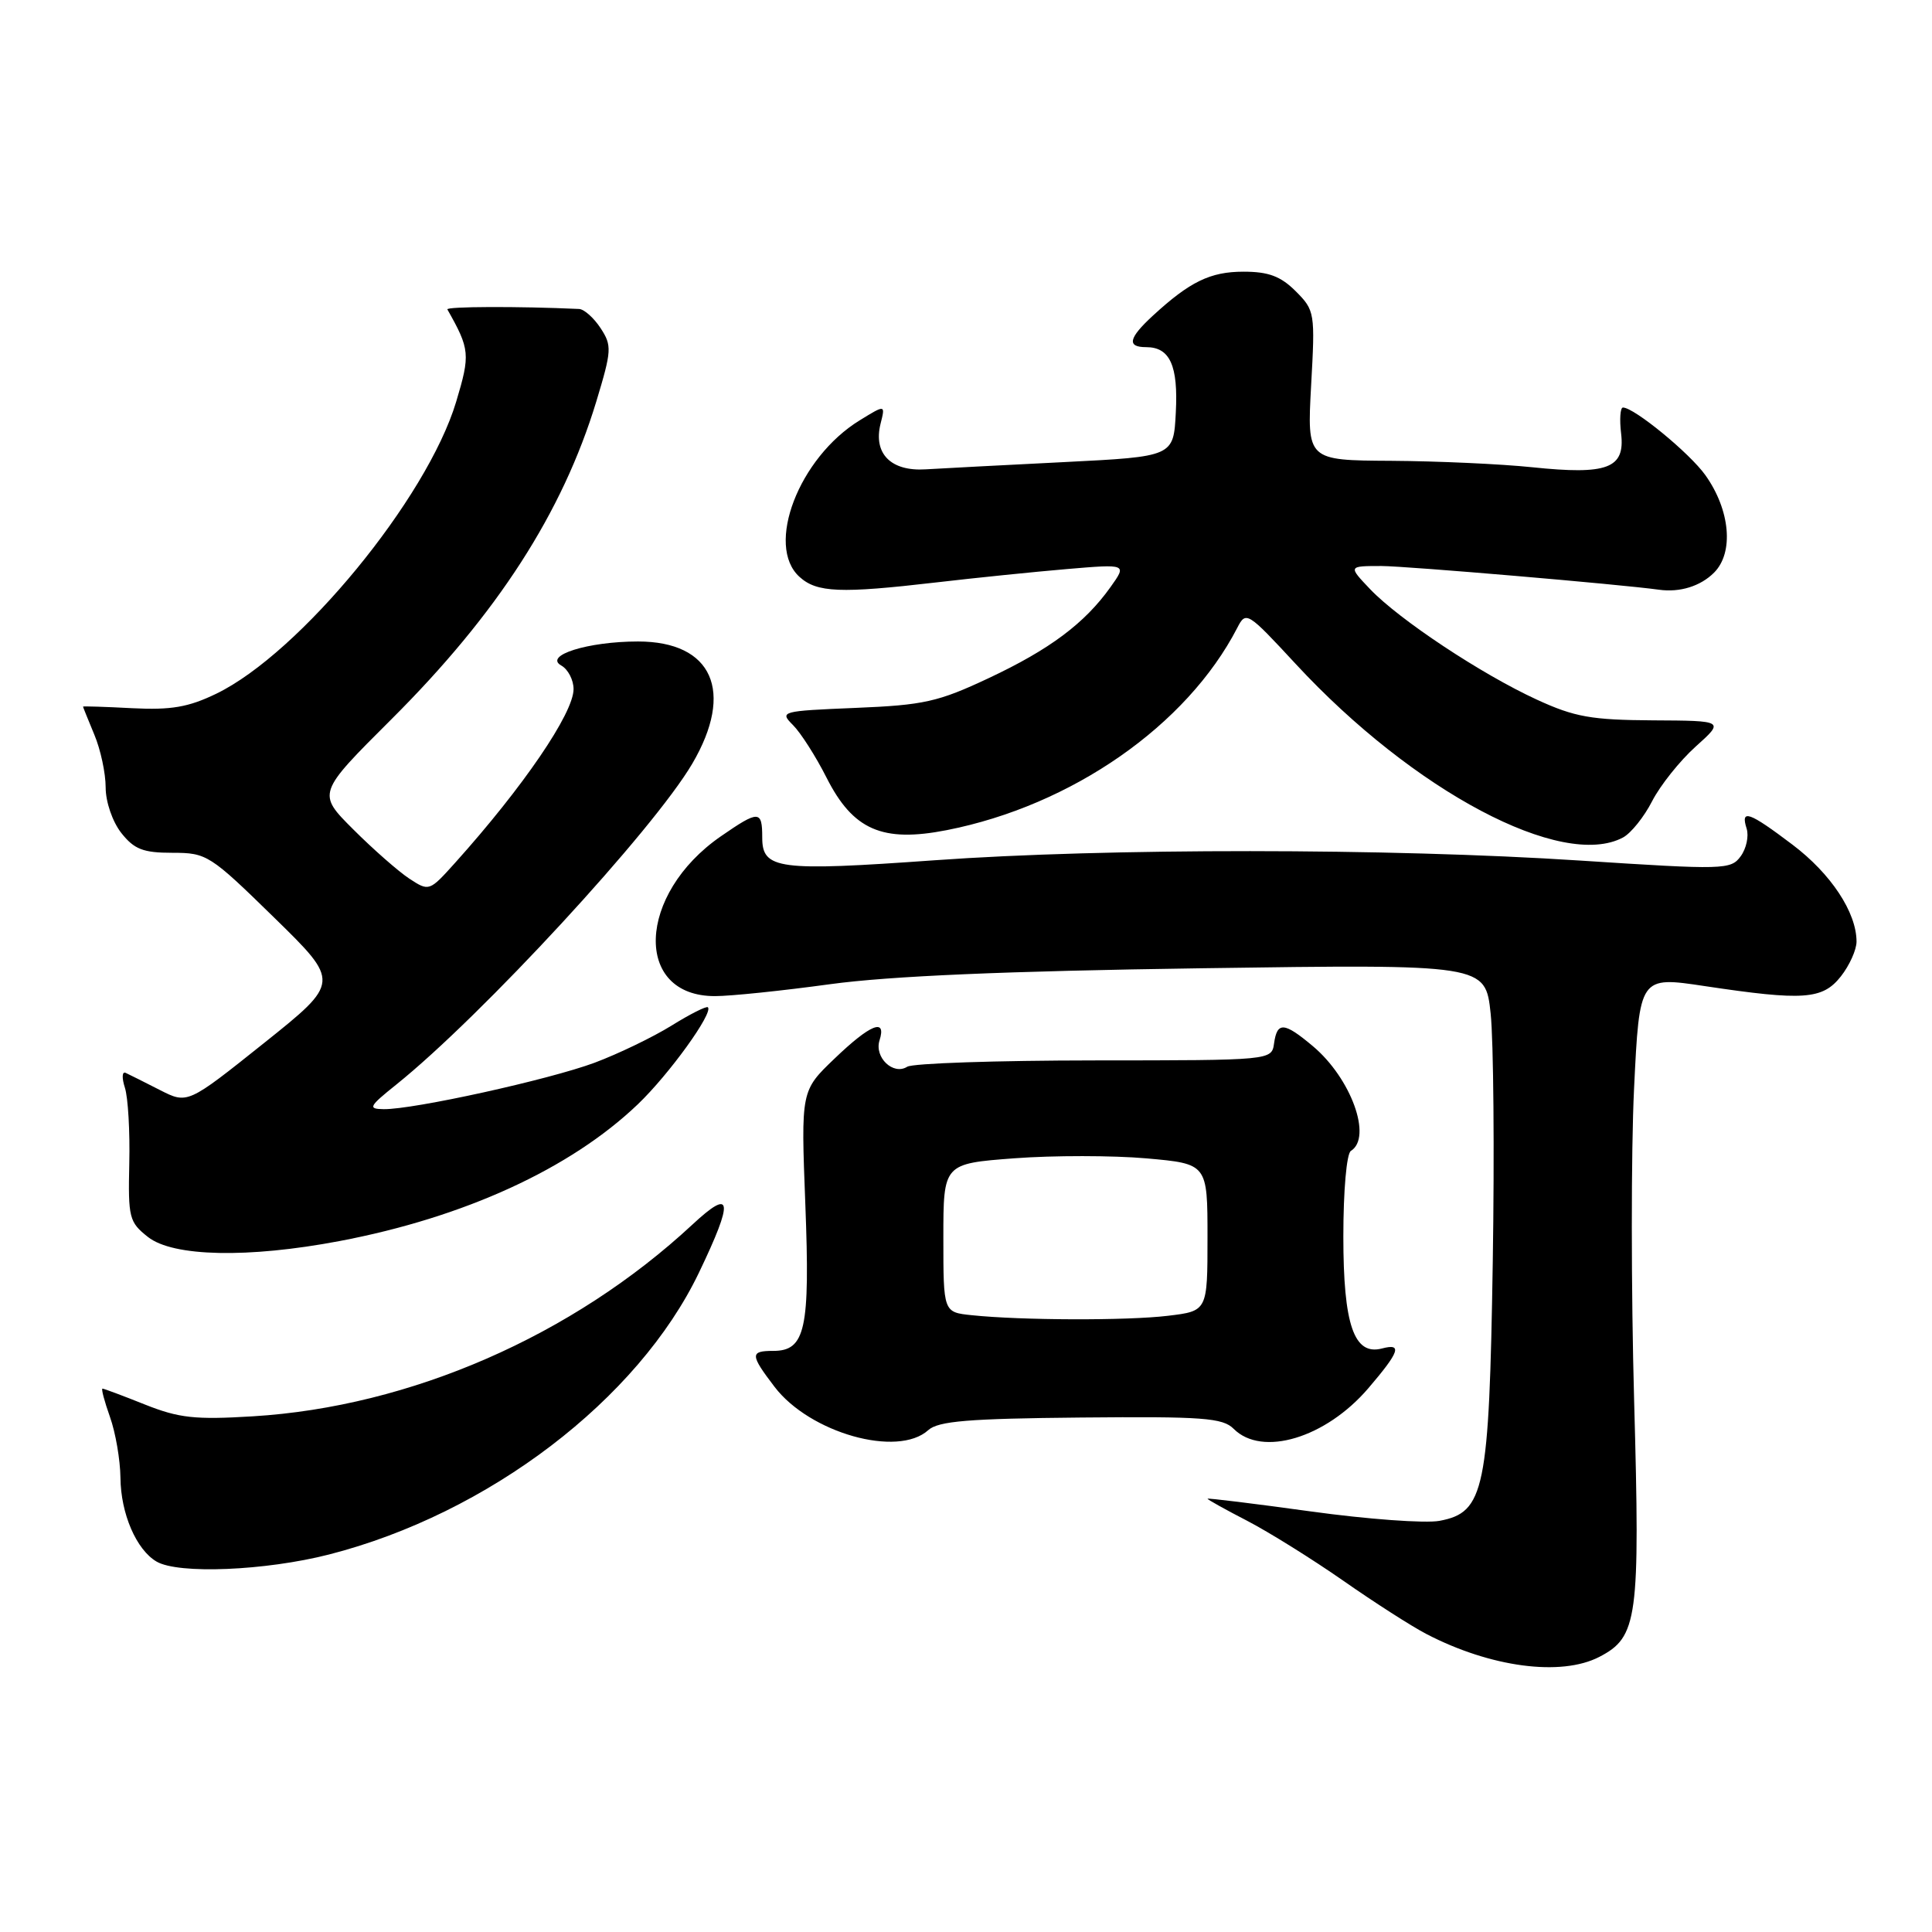 <?xml version="1.0" encoding="UTF-8" standalone="no"?>
<!DOCTYPE svg PUBLIC "-//W3C//DTD SVG 1.1//EN" "http://www.w3.org/Graphics/SVG/1.1/DTD/svg11.dtd" >
<svg xmlns="http://www.w3.org/2000/svg" xmlns:xlink="http://www.w3.org/1999/xlink" version="1.1" viewBox="0 0 256 256">
 <g >
 <path fill="currentColor"
d=" M 211.91 219.55 C 217.01 216.91 217.33 214.55 216.53 185.58 C 216.13 171.07 216.12 152.49 216.52 144.28 C 217.24 129.36 217.24 129.36 225.87 130.66 C 239.00 132.63 241.50 132.45 243.93 129.37 C 245.07 127.92 246.00 125.85 246.00 124.77 C 246.00 120.90 242.61 115.77 237.51 111.92 C 231.73 107.55 230.60 107.16 231.44 109.80 C 231.75 110.79 231.40 112.44 230.65 113.46 C 229.35 115.25 228.46 115.27 209.39 114.03 C 184.11 112.38 146.57 112.36 123.83 113.99 C 103.09 115.47 101.00 115.20 101.00 110.98 C 101.00 107.35 100.56 107.33 95.51 110.82 C 84.40 118.50 83.91 132.02 94.75 131.99 C 96.81 131.99 103.67 131.28 110.00 130.41 C 117.91 129.33 133.26 128.67 159.16 128.30 C 196.82 127.76 196.82 127.76 197.52 134.31 C 197.90 137.91 198.03 152.70 197.80 167.18 C 197.32 197.47 196.72 200.40 190.74 201.52 C 188.87 201.87 181.19 201.31 173.67 200.27 C 166.15 199.23 160.00 198.48 160.00 198.59 C 160.00 198.70 162.36 200.02 165.25 201.51 C 168.14 203.01 173.88 206.59 178.00 209.46 C 182.12 212.34 187.07 215.51 189.00 216.51 C 197.49 220.93 206.84 222.17 211.91 219.55 Z  M 43.59 205.98 C 64.70 200.58 84.55 185.45 92.62 168.62 C 97.26 158.94 97.04 157.34 91.75 162.26 C 75.88 177.01 54.37 186.40 33.50 187.67 C 25.84 188.14 23.71 187.90 19.21 186.11 C 16.31 184.95 13.77 184.00 13.58 184.00 C 13.39 184.00 13.84 185.69 14.57 187.75 C 15.31 189.81 15.93 193.43 15.96 195.80 C 16.00 200.57 18.07 205.36 20.75 206.92 C 23.64 208.61 35.17 208.13 43.59 205.98 Z  M 123.00 189.50 C 124.33 188.30 128.31 187.97 143.23 187.83 C 159.40 187.68 162.02 187.87 163.47 189.33 C 167.23 193.09 175.67 190.54 181.31 183.95 C 185.46 179.10 185.85 177.96 183.12 178.68 C 179.41 179.65 178.00 175.55 178.00 163.84 C 178.00 157.77 178.43 152.85 179.00 152.50 C 181.87 150.72 179.03 142.88 173.96 138.62 C 170.15 135.42 169.23 135.35 168.82 138.25 C 168.50 140.50 168.50 140.50 145.00 140.51 C 132.07 140.52 120.92 140.89 120.21 141.35 C 118.36 142.52 115.83 140.11 116.54 137.86 C 117.50 134.84 115.33 135.71 110.58 140.27 C 106.13 144.53 106.13 144.53 106.71 159.56 C 107.35 176.14 106.72 179.00 102.46 179.00 C 99.37 179.00 99.38 179.50 102.63 183.76 C 107.30 189.88 118.95 193.17 123.00 189.50 Z  M 44.97 164.45 C 61.53 161.31 75.59 154.86 84.52 146.32 C 88.66 142.36 94.54 134.21 93.80 133.47 C 93.61 133.28 91.44 134.37 88.98 135.90 C 86.51 137.43 81.93 139.64 78.78 140.82 C 72.72 143.07 54.79 147.02 50.84 146.97 C 48.72 146.94 48.87 146.63 52.50 143.72 C 63.79 134.66 86.58 109.96 91.73 101.19 C 97.35 91.62 94.41 85.00 84.54 85.00 C 77.90 85.00 71.99 86.86 74.38 88.19 C 75.27 88.69 76.00 90.10 76.00 91.31 C 76.00 94.50 69.33 104.28 60.31 114.32 C 56.89 118.12 56.86 118.14 54.23 116.42 C 52.78 115.46 49.44 112.53 46.81 109.90 C 42.02 105.12 42.02 105.12 51.86 95.31 C 65.90 81.32 74.54 67.92 79.01 53.21 C 81.06 46.43 81.10 45.80 79.58 43.48 C 78.69 42.12 77.40 40.97 76.73 40.94 C 68.67 40.57 59.06 40.61 59.28 41.00 C 62.27 46.29 62.33 46.95 60.44 53.25 C 56.58 66.06 39.73 86.56 28.66 91.92 C 24.96 93.71 22.68 94.10 17.51 93.84 C 13.93 93.65 11.00 93.56 11.00 93.63 C 11.00 93.70 11.68 95.37 12.50 97.35 C 13.33 99.32 14.00 102.46 14.00 104.33 C 14.00 106.26 14.90 108.87 16.07 110.37 C 17.79 112.54 18.96 113.00 22.85 113.00 C 27.40 113.00 27.82 113.27 36.31 121.57 C 45.08 130.14 45.08 130.14 34.97 138.22 C 24.85 146.30 24.85 146.30 21.18 144.43 C 19.15 143.40 17.12 142.37 16.65 142.16 C 16.17 141.94 16.13 142.83 16.55 144.13 C 16.97 145.43 17.23 149.95 17.13 154.16 C 16.97 161.36 17.11 161.94 19.61 163.91 C 22.94 166.53 32.87 166.74 44.97 164.45 Z  M 215.06 110.97 C 216.12 110.40 217.86 108.23 218.92 106.15 C 219.99 104.07 222.58 100.82 224.68 98.93 C 228.50 95.50 228.50 95.50 219.00 95.45 C 210.87 95.40 208.65 95.01 203.65 92.71 C 196.31 89.34 185.42 82.12 181.56 78.08 C 178.63 75.00 178.63 75.00 183.06 75.00 C 186.38 75.01 214.73 77.43 219.82 78.14 C 222.58 78.53 225.32 77.68 227.12 75.88 C 229.77 73.23 229.27 67.59 225.97 62.96 C 223.90 60.05 216.53 54.00 215.05 54.00 C 214.69 54.00 214.58 55.57 214.81 57.48 C 215.34 62.07 213.00 62.95 203.00 61.91 C 198.88 61.48 190.48 61.10 184.34 61.06 C 173.19 61.00 173.19 61.00 173.73 51.09 C 174.27 41.43 174.22 41.13 171.69 38.59 C 169.69 36.60 168.09 36.00 164.77 36.00 C 160.37 36.00 157.66 37.32 152.75 41.84 C 149.53 44.81 149.28 46.00 151.88 46.00 C 155.02 46.00 156.13 48.44 155.80 54.67 C 155.50 60.50 155.50 60.50 141.00 61.23 C 133.03 61.63 124.77 62.06 122.65 62.19 C 118.04 62.48 115.69 60.10 116.68 56.14 C 117.32 53.60 117.32 53.60 113.91 55.70 C 105.86 60.64 101.37 72.31 105.94 76.44 C 108.24 78.53 111.36 78.65 124.00 77.18 C 129.22 76.57 137.06 75.77 141.41 75.40 C 149.33 74.73 149.33 74.73 147.15 77.79 C 143.73 82.59 139.11 86.05 131.00 89.86 C 124.30 93.01 122.41 93.43 113.36 93.80 C 103.48 94.21 103.27 94.27 105.08 96.08 C 106.10 97.10 108.10 100.23 109.52 103.04 C 113.03 109.98 116.91 111.67 125.44 110.00 C 142.02 106.74 157.26 96.13 163.94 83.20 C 165.10 80.94 165.27 81.05 171.70 87.99 C 187.30 104.84 207.00 115.28 215.06 110.97 Z  M 128.75 174.27 C 125.00 173.88 125.00 173.88 125.00 164.03 C 125.00 154.19 125.00 154.19 134.41 153.48 C 139.58 153.09 147.46 153.10 151.91 153.49 C 160.00 154.21 160.00 154.21 160.00 163.96 C 160.00 173.72 160.00 173.72 154.75 174.35 C 149.33 175.00 135.33 174.96 128.75 174.27 Z "/>
</g>
</svg>